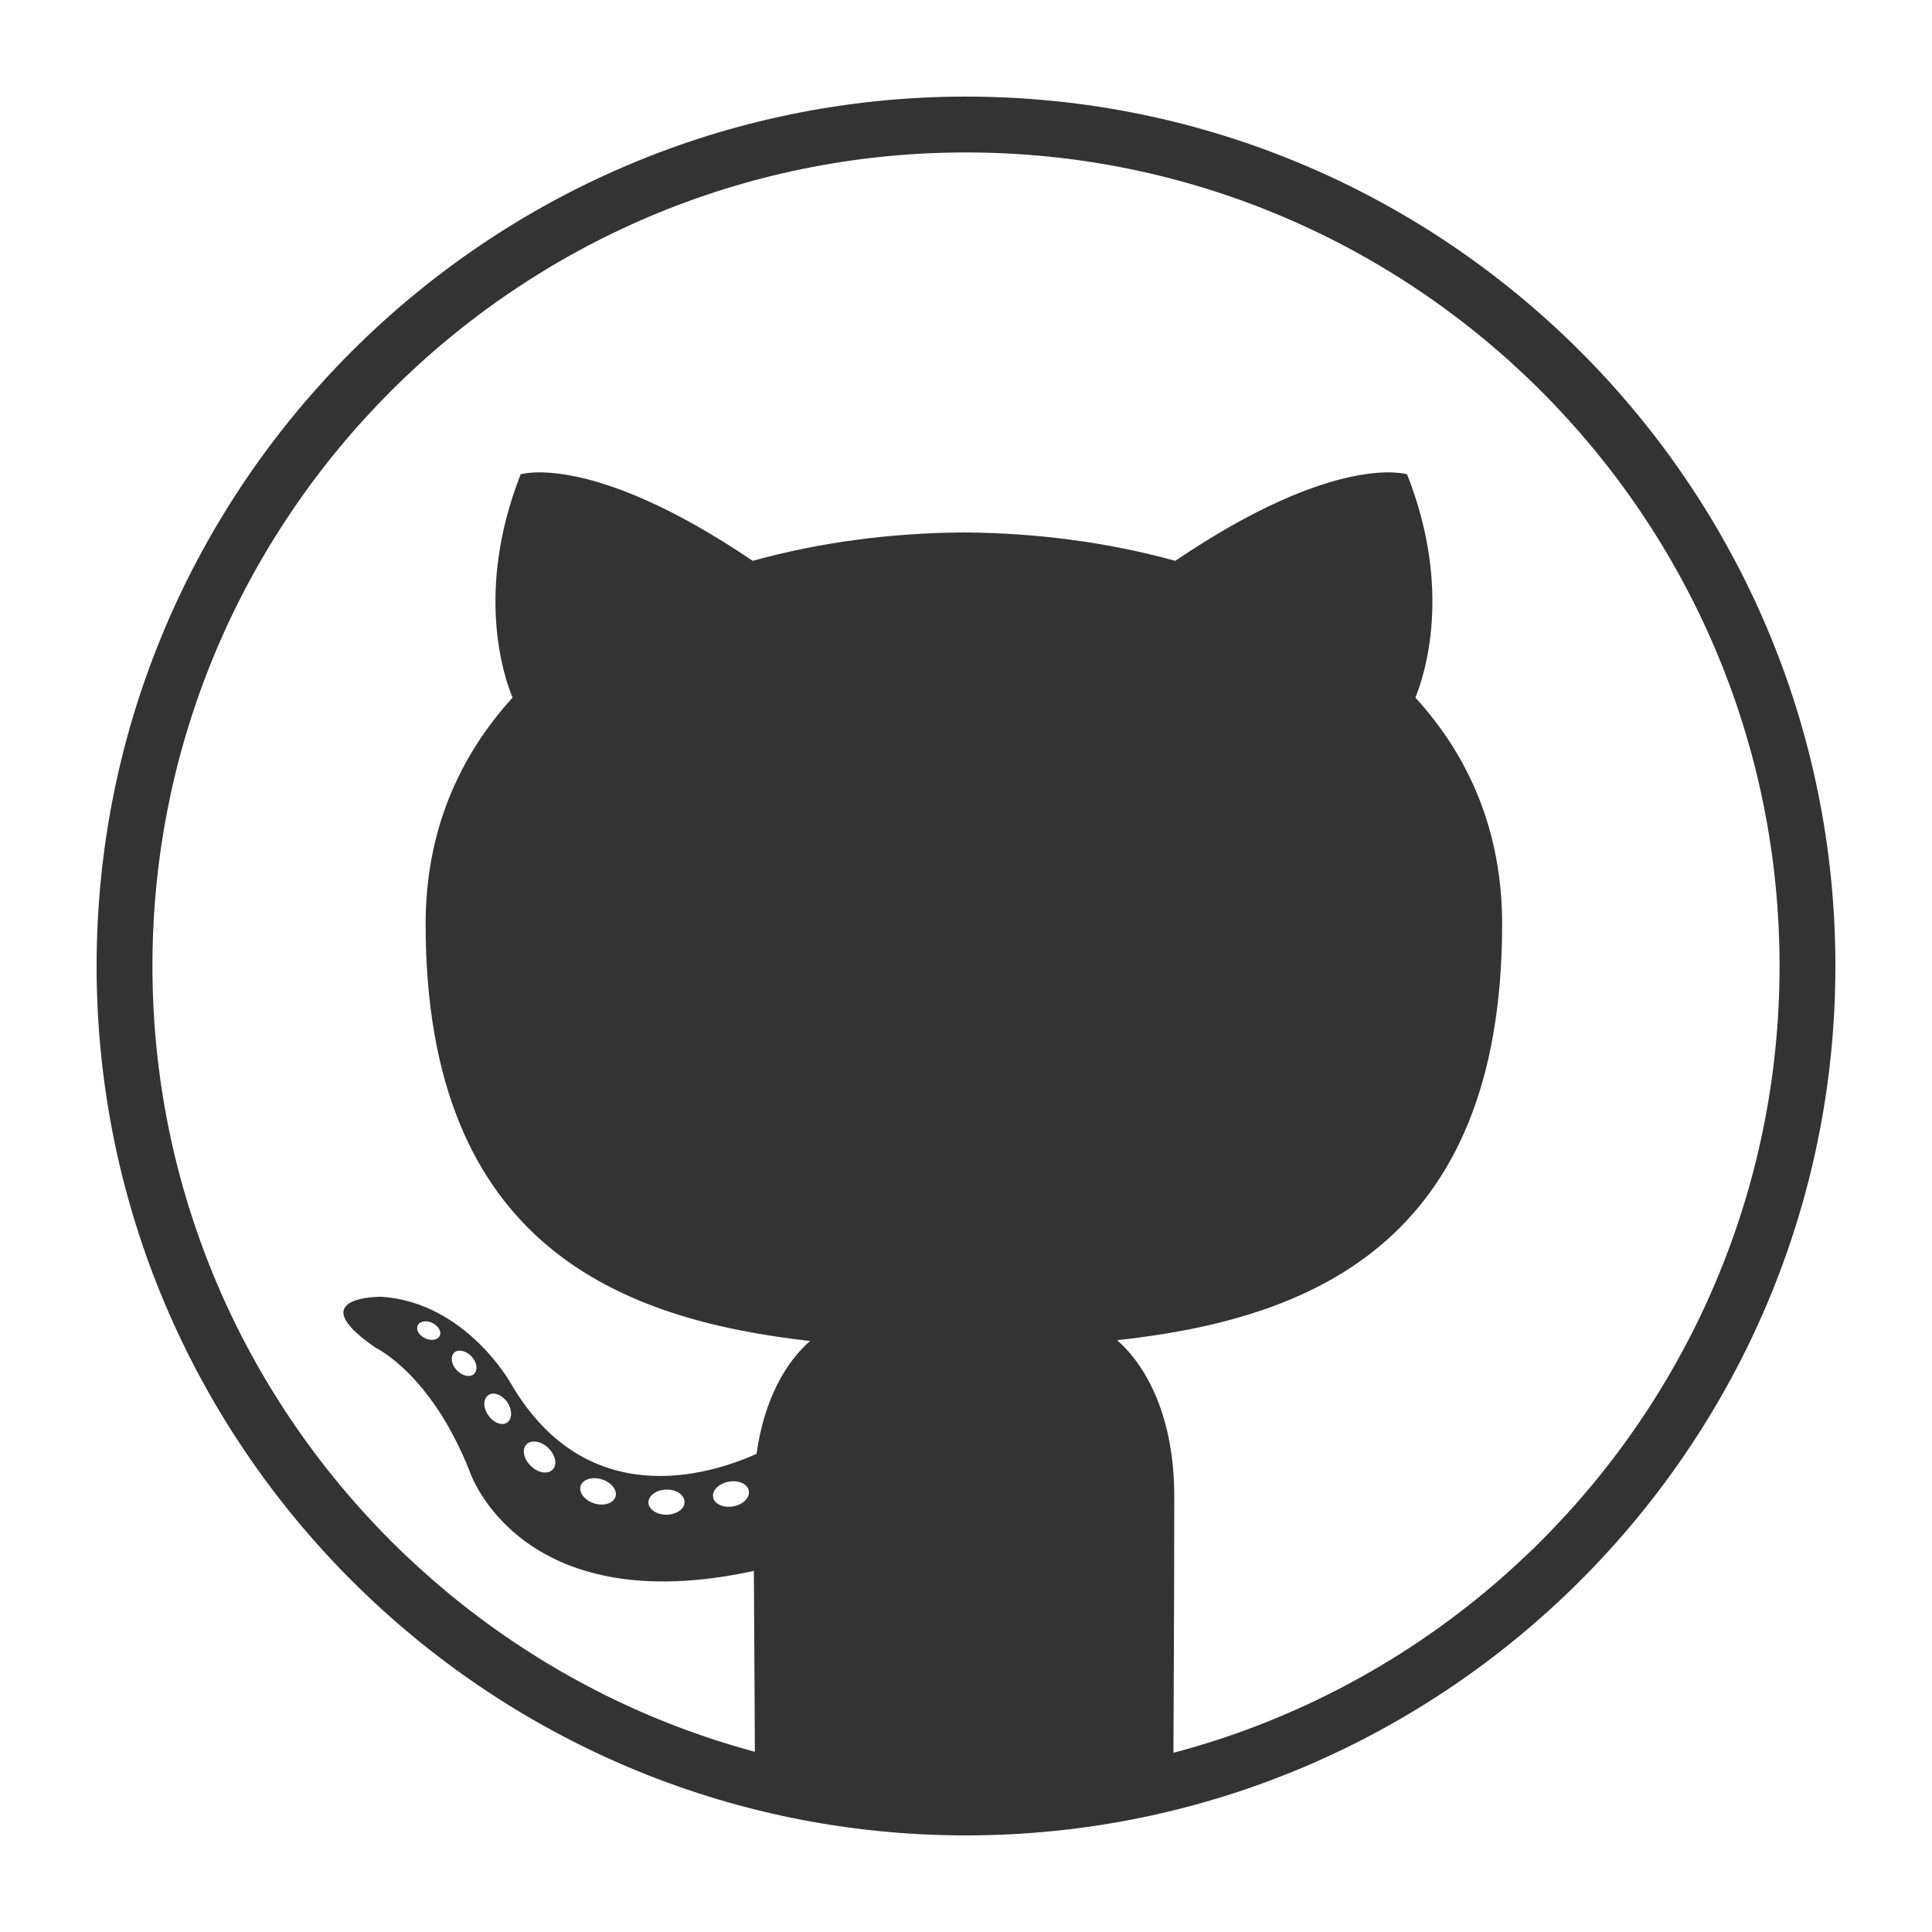 <?xml version="1.0" encoding="utf-8"?>
<!-- Generator: Adobe Illustrator 21.0.2, SVG Export Plug-In . SVG Version: 6.00 Build 0)  -->
<svg version="1.1" id="Layer_1" xmlns="http://www.w3.org/2000/svg" xmlns:xlink="http://www.w3.org/1999/xlink" x="0px" y="0px"
	 viewBox="0 0 1000 1000" style="enable-background:new 0 0 1000 1000;" xml:space="preserve">
<style type="text/css">
	.st0{fill:#333333;}
	.st1{display:none;fill:#333333;}
</style>
<g id="Circle">
	<path class="st0" d="M500,950C251.9,950,50,748.1,50,500C50,251.9,251.9,50,500,50c248.1,0,450,201.9,450,450
		C950,748.1,748.1,950,500,950z M500,78.9C267.8,78.9,78.9,267.8,78.9,500S267.8,921.1,500,921.1S921.1,732.2,921.1,500
		S732.2,78.9,500,78.9z"/>
</g>
<path id="GitHub" class="st0" d="M777.5,478.3c0-47.7-16.9-86.6-44.9-117.2c4.5-11,19.5-55.4-4.3-115.6c0,0-36.6-11.7-120,44.8
	c-34.9-9.7-72.3-14.5-109.4-14.7c-37.1,0.2-74.5,5-109.3,14.7c-83.4-56.5-120.1-44.8-120.1-44.8c-23.7,60.2-8.8,104.6-4.2,115.6
	c-27.9,30.6-45,69.5-45,117.2c0,167.3,102,204.8,199,215.8c-12.5,10.9-23.8,30.2-27.7,58.4c-24.9,11.2-88.1,30.5-127.1-36.3
	c0,0-23.1-41.9-66.9-45c0,0-42.6-0.6-3,26.5c0,0,28.6,13.4,48.5,63.9c0,0,25.6,77.9,147.1,51.5c0.2,36.5,0.6,99,0.6,109.5h216.5
	c0-14.4,0.5-89.6,0.5-148c0-40.7-14-67.3-29.6-80.9C675.3,683,777.5,646,777.5,478.3z M227.6,691.4c-1,2.2-4.4,2.8-7.5,1.3
	c-3.2-1.4-4.9-4.4-3.9-6.6c0.9-2.2,4.4-2.9,7.5-1.4C226.9,686.3,228.7,689.2,227.6,691.4z M245.3,711.2c-2.1,1.9-6.2,1-8.9-2
	c-2.9-3-3.4-7.1-1.3-9.1c2.1-1.9,6.1-1,9,2C246.9,705.2,247.5,709.2,245.3,711.2z M262.5,736.3c-2.7,1.9-7.1,0.1-9.8-3.8
	c-2.7-3.9-2.7-8.5,0.1-10.4c2.7-1.9,7-0.2,9.8,3.7C265.2,729.7,265.2,734.4,262.5,736.3z M286.1,760.6c-2.4,2.6-7.5,1.9-11.2-1.7
	c-3.8-3.5-4.9-8.5-2.5-11.2c2.4-2.6,7.6-1.9,11.3,1.7C287.5,753,288.6,758,286.1,760.6z M318.6,774.7c-1.1,3.4-6,5-10.9,3.5
	c-4.9-1.5-8.2-5.5-7.2-9c1-3.4,6-5.1,10.9-3.5C316.4,767.2,319.6,771.2,318.6,774.7z M345.1,784c-5.2,0.1-9.4-2.8-9.5-6.3
	c0-3.6,4.1-6.6,9.3-6.7c5.2-0.1,9.4,2.8,9.4,6.4C354.5,780.9,350.3,783.9,345.1,784z M379.5,779.7c-5.1,0.9-9.8-1.2-10.4-4.7
	c-0.6-3.6,3-7.2,8.1-8.1c5.2-0.9,9.8,1.2,10.4,4.8C388.2,775.2,384.6,778.8,379.5,779.7z"/>
<path id="Twitter" class="st1" d="M388.3,747.6c228.9,0,354.2-189.8,354.2-354.2c0-5.3,0-10.7-0.2-16c24.3-17.5,45.4-39.6,62.1-64.6
	c-22.3,10-46.4,16.5-71.6,19.7c25.7-15.3,45.4-39.8,54.9-68.9c-24,14.3-50.7,24.5-79.1,30.1c-22.8-24.3-55.1-39.3-90.8-39.3
	c-68.7,0-124.5,55.8-124.5,124.5c0,9.7,1.2,19.2,3.2,28.4c-103.4-5.1-195.2-54.9-256.6-130.1C229,295.6,223,317,223,339.8
	c0,43.2,22.1,81.3,55.3,103.7c-20.4-0.7-39.6-6.3-56.3-15.5c0,0.5,0,1,0,1.7c0,60.2,43,110.7,99.8,122.1
	c-10.4,2.9-21.4,4.4-32.8,4.4c-8,0-15.8-0.7-23.3-2.2c15.8,49.5,61.9,85.4,116.3,86.4c-42.7,33.5-96.4,53.4-154.6,53.4
	c-10,0-19.9-0.5-29.6-1.7C252.6,727,318.1,747.6,388.3,747.6"/>
</svg>
